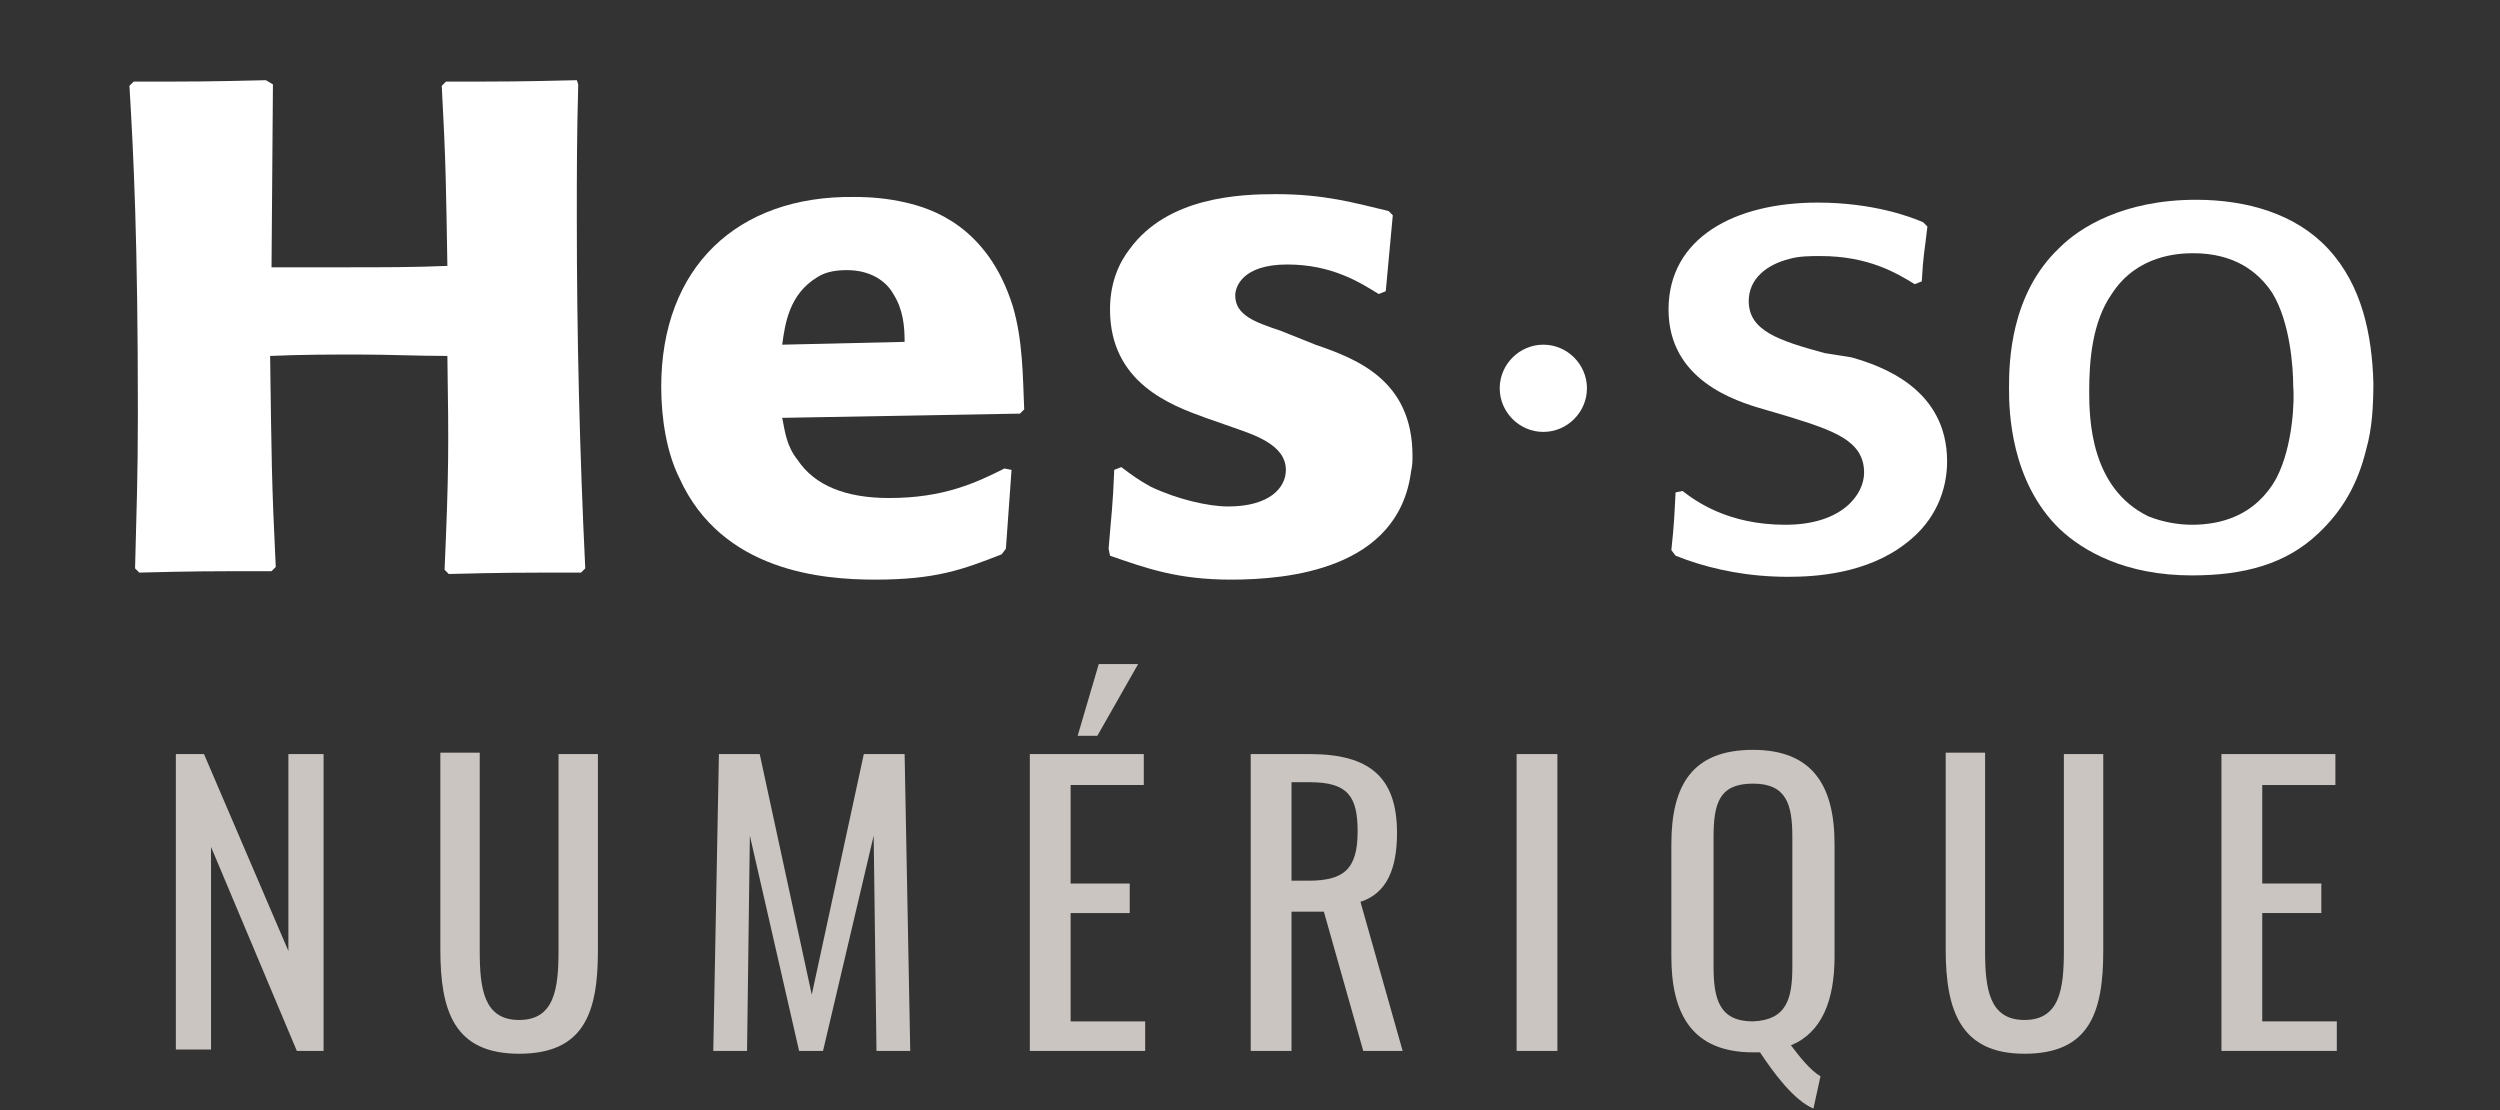 <?xml version="1.0" encoding="utf-8"?>
<!-- Generator: Adobe Illustrator 26.4.1, SVG Export Plug-In . SVG Version: 6.00 Build 0)  -->
<svg version="1.1" id="Logos" xmlns="http://www.w3.org/2000/svg" xmlns:xlink="http://www.w3.org/1999/xlink" x="0px" y="0px"
	 viewBox="0 0 177.7 78.9" style="enable-background:new 0 0 177.7 78.9;" xml:space="preserve">
<rect x="0" y="0" width="177.7" height="78.9" fill="#333333" stroke="none"/>
<style type="text/css">
	.st0{fill:#FFFFFF;}
	.st1{fill:#CAC5C1;}
</style>
<path class="st0" d="M168.7,27.2c-0.1-3.4-0.8-6.9-3.2-9.5c-2.3-2.5-5.8-3.5-9.4-3.5c-5.2,0-8.3,2-9.7,3.4c-3.5,3.3-3.6,8.1-3.6,10
	c0,1.6,0.1,6.6,3.6,10c1.7,1.6,4.7,3.3,9.4,3.3c3.7,0,6.7-0.8,9-3c1.7-1.6,2.8-3.5,3.4-6C168.6,30.5,168.7,28.9,168.7,27.2
	 M163,27.4c0.1,1,0,4.3-1.2,6.6c-1.5,2.7-4,3.3-6,3.3c-1,0-2.1-0.2-3.1-0.6c-4.1-2-4.2-6.9-4.2-8.9c0-2.1,0.2-4.9,1.6-6.9
	c1.8-2.8,4.8-2.9,5.8-2.9c2.9,0,4.6,1.3,5.6,2.8C162.8,22.9,163,26.2,163,27.4"/>
<path class="st0" d="M131.6,25.4c2.1,0.6,6.8,2.2,6.8,7.4c0,2-0.8,4.2-2.9,5.8c-2.8,2.2-6.5,2.4-8.4,2.4c-2.8,0-5.2-0.5-7.2-1.2
	c-0.3-0.1-0.5-0.2-0.8-0.3l-0.3-0.4c0.2-1.9,0.2-2.2,0.3-4.1l0.5-0.1c0.9,0.7,3.2,2.4,7.3,2.4c4.1,0,5.6-2.2,5.6-3.7
	c0-2.3-2.2-3-5.4-4l-1.7-0.5c-2.1-0.6-6.8-2.1-6.8-7.1c0-5.1,4.7-7.6,10.6-7.6c3.9,0,6.6,1,7.5,1.4l0.3,0.3c-0.2,1.8-0.3,2-0.4,3.9
	l-0.5,0.2c-1.3-0.8-3.3-2-6.7-2c-0.7,0-1.5,0-2.2,0.2c-1.6,0.4-2.9,1.4-2.9,3c0,2.1,2.1,2.8,5.4,3.7L131.6,25.4z"/>
<path class="st0" d="M112.8,27.6c0,1.7-1.4,3.1-3.1,3.1s-3.1-1.4-3.1-3.1s1.4-3.1,3.1-3.1S112.8,25.9,112.8,27.6"/>
<path class="st0" d="M93.5,24.5c2.9,1,6.9,2.5,6.9,7.9c0,0.3,0,0.7-0.1,1.1c-0.9,7-8.8,7.7-12.8,7.7c-3.8,0-6-0.8-8.6-1.7L78.8,39
	c0.2-2.5,0.3-3,0.4-5.6l0.5-0.2c0.8,0.6,1.2,0.9,2.1,1.4c1.9,0.9,4.1,1.4,5.5,1.4c2.9,0,4.1-1.3,4.1-2.6c0-1.8-2.3-2.5-3.7-3l-2-0.7
	c-2.5-0.9-6.8-2.5-6.8-7.7c0-2,0.7-3.4,1.4-4.3c2.7-3.7,7.8-3.9,10.4-3.9c3.4,0,5.5,0.6,8,1.2l0.3,0.3l-0.5,5.4L98,20.9
	c-1.3-0.8-3.3-2.1-6.5-2.1s-3.7,1.6-3.7,2.2c0,1.4,1.4,1.9,3.2,2.5L93.5,24.5z"/>
<path class="st0" d="M71.4,33.3c-2,1-4.3,2.1-8.2,2.1c-3.1,0-5.3-0.9-6.5-2.7c-0.8-1-0.9-2-1.1-3l16.9-0.3l0.3-0.3
	c-0.1-2.4-0.1-4.9-0.8-7.3c-1.8-5.8-5.9-7-7.6-7.4c-1.3-0.3-2.5-0.4-3.7-0.4C52.4,13.9,47,19,47,27.5c0,2.3,0.4,4.7,1.3,6.5
	c3,6.6,10.1,7.2,13.9,7.2c4.3,0,6.2-0.7,9-1.8l0.3-0.4l0.4-5.6L71.4,33.3z M55.6,24.5c0.2-1.5,0.5-3.6,2.5-4.8
	c0.6-0.4,1.4-0.5,2.1-0.5c1.7,0,2.8,0.8,3.3,1.7c0.7,1.1,0.8,2.3,0.8,3.4L55.6,24.5z"/>
<path class="st0" d="M41.1,6C41,9.8,41,12.1,41,15.6c0,8.3,0.2,16.5,0.6,24.8l-0.3,0.3c-4.4,0-5.5,0-9.4,0.1l-0.3-0.3
	c0.3-6.9,0.3-8.6,0.2-15.2c-2.1,0-4.2-0.1-6.3-0.1c-2,0-4,0-6.3,0.1c0.1,7.1,0.1,8.9,0.4,15l-0.3,0.3c-4.6,0-5.5,0-9.4,0.1l-0.3-0.3
	c0.1-4.1,0.2-6.5,0.2-11c0-12.2-0.3-18.3-0.6-23.3l0.3-0.3c4.5,0,5.3,0,9.4-0.1L19.4,6l-0.1,13c1.8,0,3.7,0,5.5,0c2.4,0,4.7,0,7-0.1
	c-0.1-5.8-0.1-7.2-0.4-12.8l0.3-0.3c4.4,0,5.1,0,9.3-0.1L41.1,6z"/>
<g>
	<path class="st1" d="M12.5,53.6h2l6,14v-14H23v21.1h-1.9L15,60.2v14.4h-2.5V53.6z"/>
	<path class="st1" d="M31.3,67.5v-14h2.8v14.1c0,2.7,0.3,4.9,2.8,4.9s2.8-2.2,2.8-4.9v-14h2.8v14c0,4.4-1,7.3-5.6,7.3
		S31.3,71.9,31.3,67.5z"/>
	<path class="st1" d="M51.1,53.6H54l3.7,17.1l3.7-17.1h2.9l0.4,21.1h-2.4l-0.2-15.3l-3.6,15.3h-1.7l-3.5-15.3l-0.2,15.3h-2.4
		L51.1,53.6z"/>
	<path class="st1" d="M73.1,53.6h8.2v2.2h-5.2v7h4.2v2.1h-4.2v7.7h5.3v2.1h-8.2V53.6H73.1z M78.1,47.2h2.8L78,52.3h-1.4L78.1,47.2z"
		/>
	<path class="st1" d="M88.9,53.6h4.2c4.2,0,6.2,1.6,6.2,5.6c0,2.5-0.7,4.3-2.6,4.9l3,10.6h-2.8l-2.8-9.9h-2.3v9.9h-2.9L88.9,53.6
		L88.9,53.6z M93,62.6c2.5,0,3.5-0.8,3.5-3.5c0-2.5-0.7-3.5-3.4-3.5h-1.3v7H93z"/>
	<path class="st1" d="M107.8,53.6h2.9v21.1h-2.9V53.6z"/>
	<path class="st1" d="M125.1,74.8c-0.2,0-0.3,0-0.5,0c-4.3,0-5.8-2.7-5.8-6.8v-8c0-4.2,1.5-6.7,5.8-6.7c4.2,0,5.8,2.5,5.8,6.7v8
		c0,3.1-0.9,5.4-3.1,6.3c0.6,0.8,1.4,1.8,2.1,2.2l-0.5,2.3C127.5,78.2,126.1,76.3,125.1,74.8z M127.4,68.7v-9.2
		c0-2.3-0.4-3.8-2.8-3.8s-2.8,1.4-2.8,3.8v9.2c0,2.3,0.4,3.9,2.8,3.9C127,72.5,127.4,71,127.4,68.7z"/>
	<path class="st1" d="M138.3,67.5v-14h2.8v14.1c0,2.7,0.3,4.9,2.8,4.9s2.8-2.2,2.8-4.9v-14h2.8v14c0,4.4-1,7.3-5.6,7.3
		C139.4,74.9,138.3,71.9,138.3,67.5z"/>
	<path class="st1" d="M157.8,53.6h8.2v2.2h-5.2v7h4.2v2.1h-4.2v7.7h5.3v2.1h-8.2V53.6H157.8z"/>
</g>
</svg>
